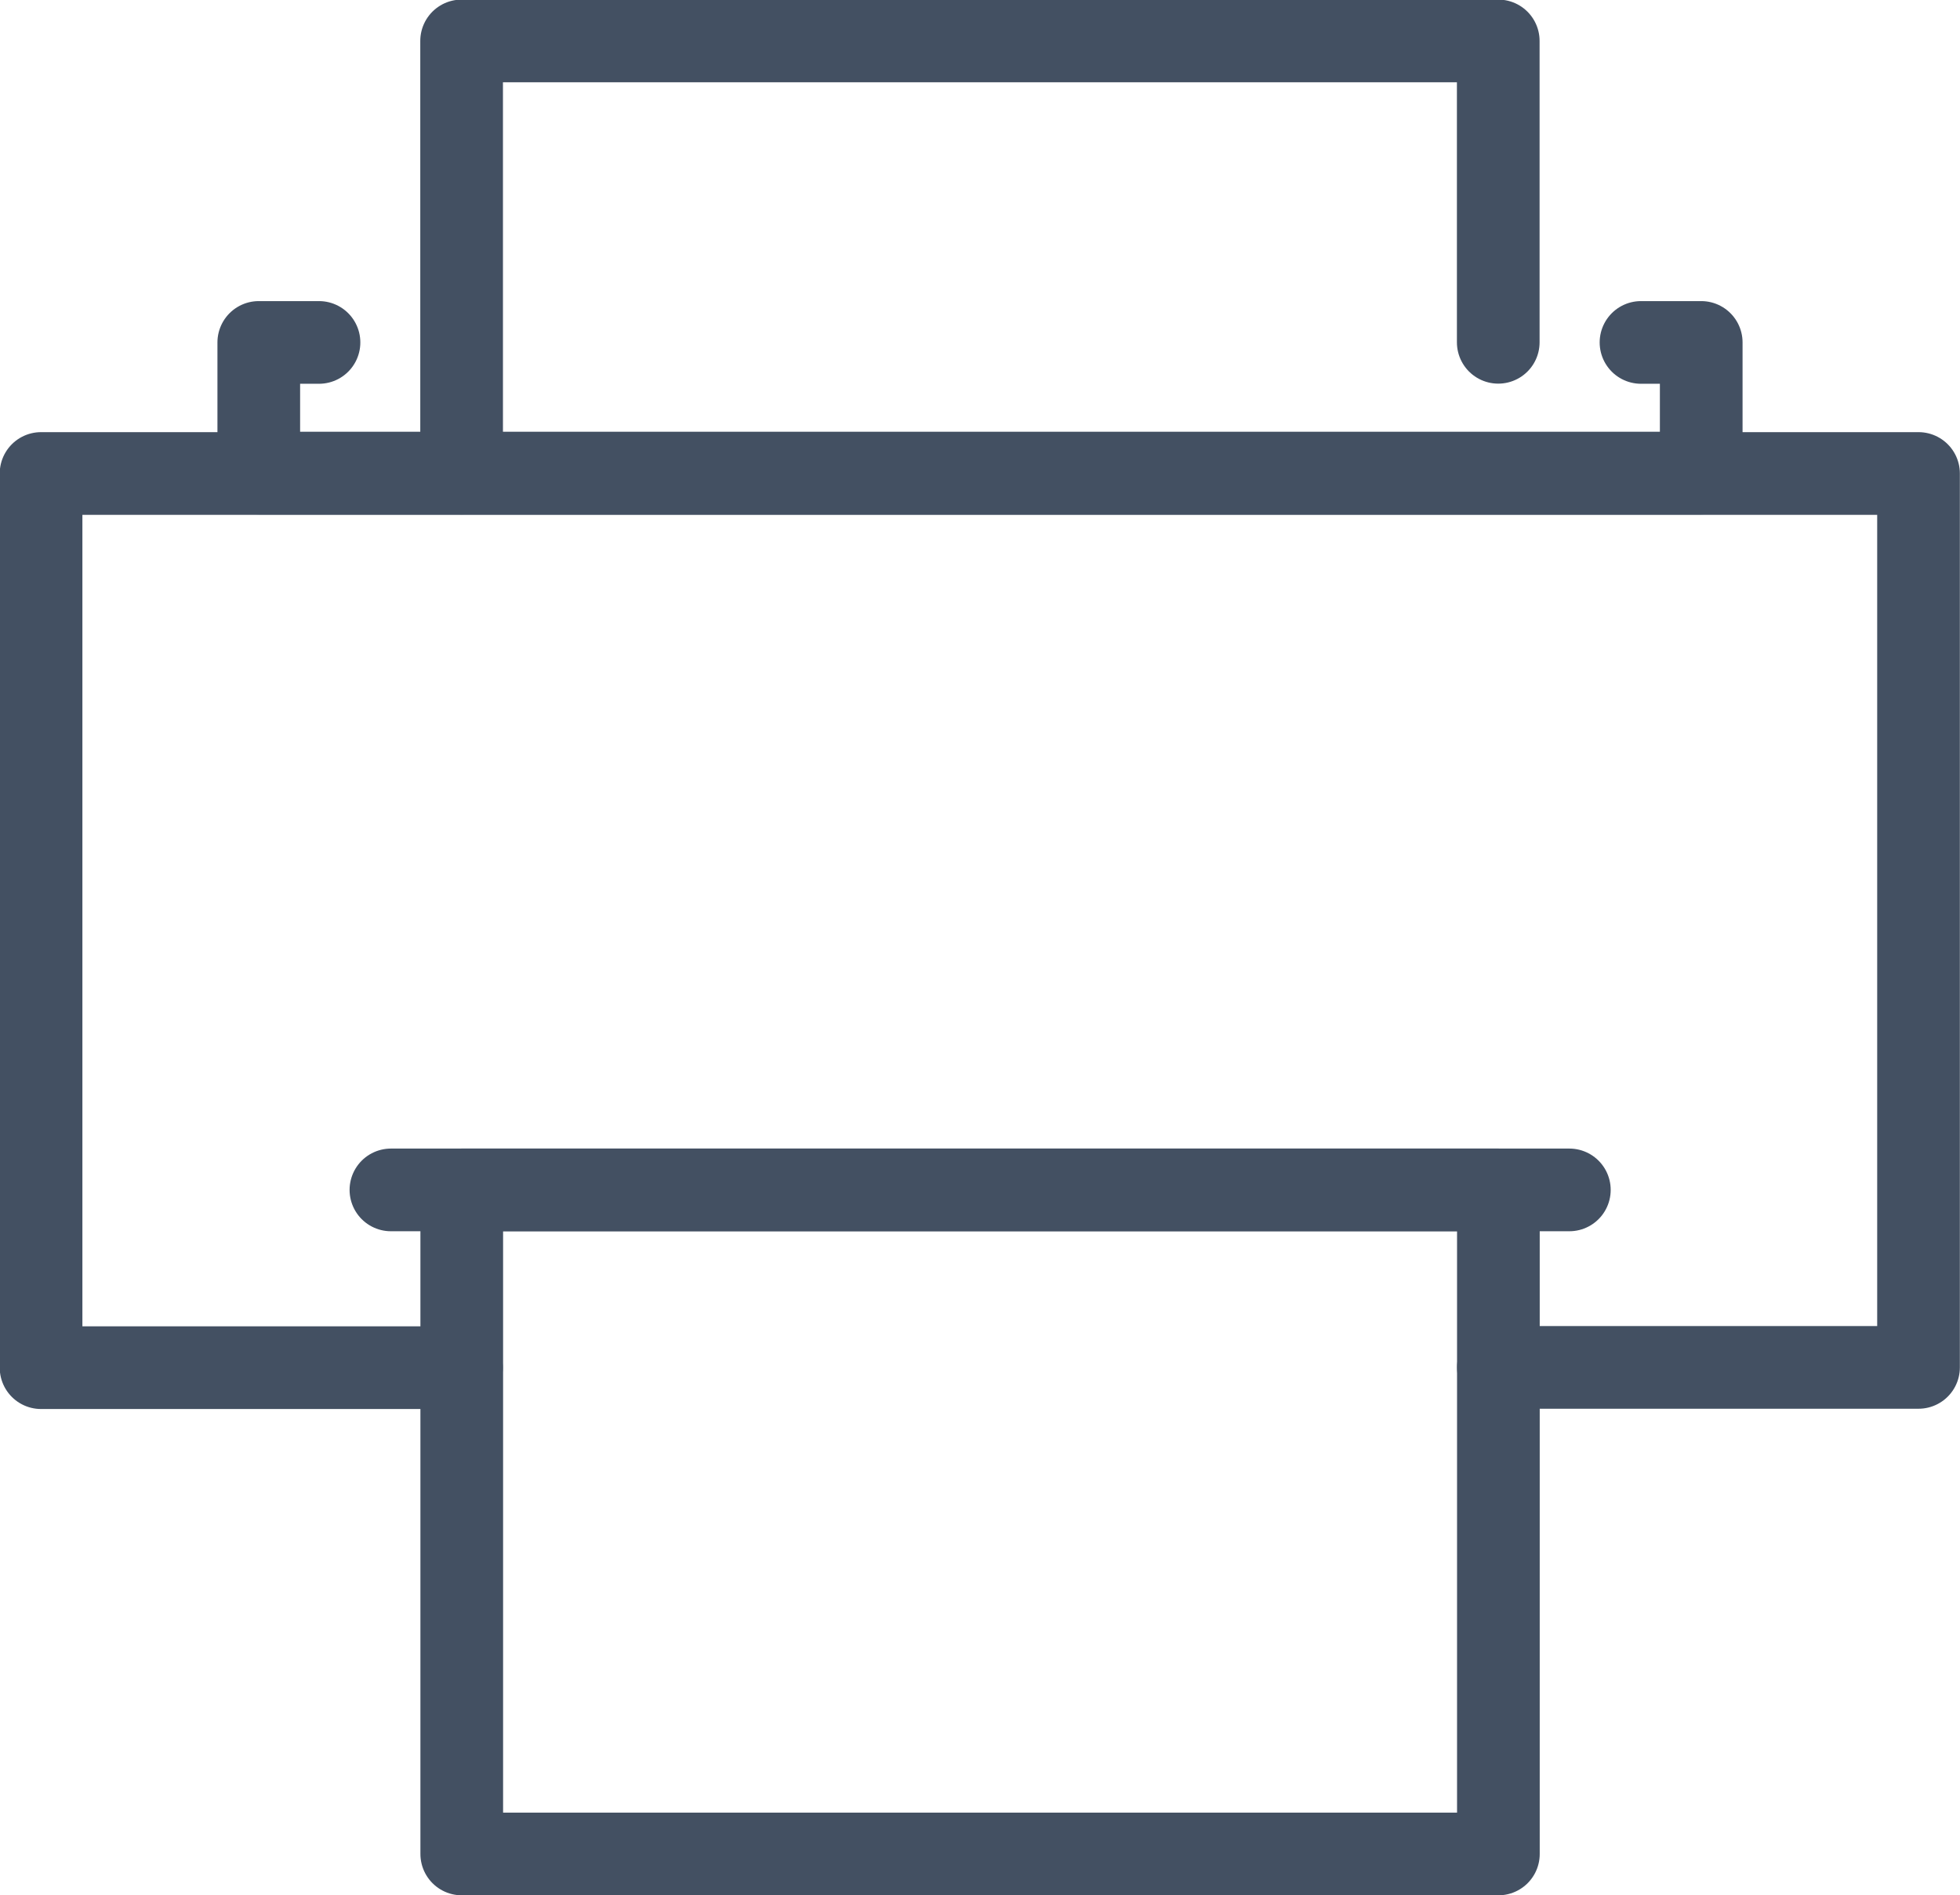 <svg xmlns="http://www.w3.org/2000/svg" width="14.224" height="13.754" viewBox="0 0 14.224 13.754"><defs><style>.a{fill:none;stroke:#435062;stroke-linecap:round;stroke-linejoin:round;stroke-width:0.6px;}</style></defs><g transform="translate(0.3 0.3)"><path class="a" d="M153.276,21.787h3.049V15.3H142.7v6.489h3.051" transform="translate(-142.702 -12.164)"/><rect class="a" width="7.523" height="4.819" transform="translate(3.051 8.335)"/><path class="a" d="M160.486,10.635h.437v.948H150.455v-.948h.437" transform="translate(-148.877 -8.45)"/><path class="a" d="M157.689,3.036V-.1h7.523V2.087" transform="translate(-154.639 0.097)"/><line class="a" x2="8.552" transform="translate(2.537 8.335)"/></g></svg>